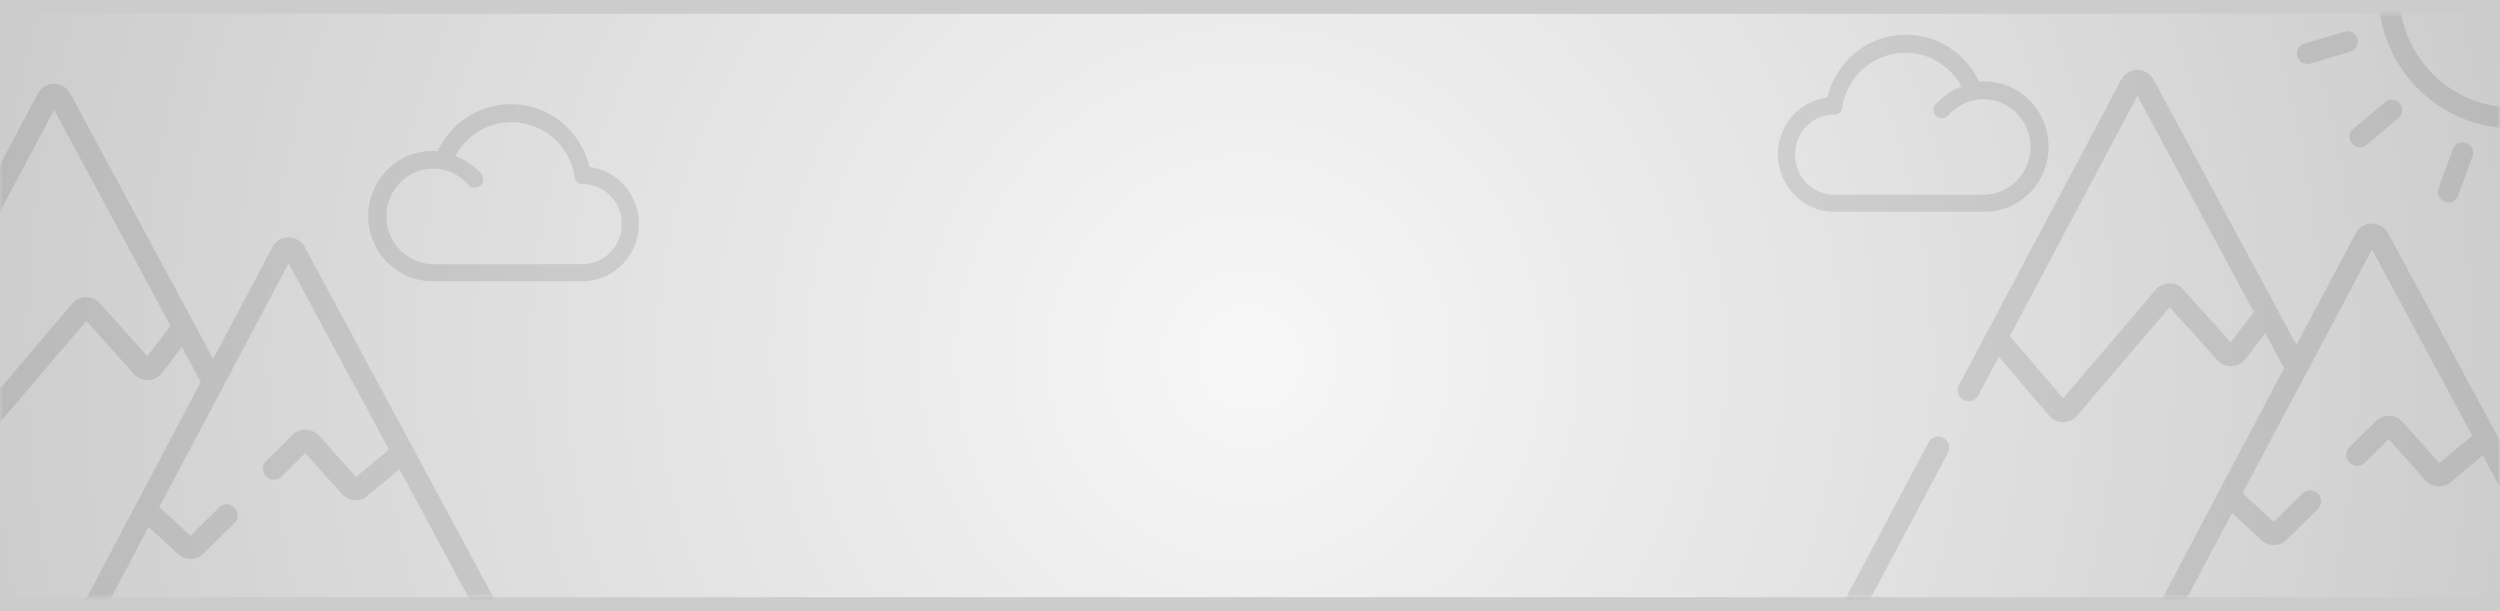 <svg width="360" height="88" xmlns="http://www.w3.org/2000/svg" xmlns:xlink="http://www.w3.org/1999/xlink">
  <defs>
    <radialGradient cy="59.087%" fx="50%" fy="59.087%" r="289.987%" gradientTransform="matrix(0 -1 .233 0 .362 1.09)" id="b">
      <stop stop-opacity=".03" offset="0%"/>
      <stop stop-opacity=".25" offset="100%"/>
    </radialGradient>
    <path id="a" d="M0 0h360v84H0z"/>
  </defs>
  <g fill="none" fill-rule="evenodd">
    <g transform="translate(0 2)">
      <mask id="c" fill="#fff">
        <use xlink:href="#a"/>
      </mask>
      <use fill="url(#b)" xlink:href="#a"/>
      <g mask="url(#c)">
        <path d="M-34.691 87.067l12.403-23.355a1.583 1.583 0 0 1 2.134-.656 1.567 1.567 0 0 1 .659 2.124l-12.001 22.6h42.074c.05-.245 18.331-34.757 18.331-34.757l-2.717-5.046-2.844 3.712a2.637 2.637 0 0 1-1.998 1.032 2.636 2.636 0 0 1-2.072-.875l-6.851-7.627-13.318 15.64a2.644 2.644 0 0 1-1.993.93h-.023a2.645 2.645 0 0 1-2.001-.913l-7.26-8.493-2.952 5.558a1.583 1.583 0 0 1-2.134.655 1.567 1.567 0 0 1-.659-2.123L5.45 11.478a2.638 2.638 0 0 1 2.328-1.4h.008c.975 0 1.867.53 2.328 1.387l16.586 30.8 1.117 2.075 2.872 5.332 8.537-16.075a2.633 2.633 0 0 1 2.328-1.4h.008c.033 0 .065.001.097.003.027 0 .054 0 .08.002l.073.008.107.01.095.016.079.014c.76.154 1.421.636 1.797 1.333l5.782 10.737 9.724 18.059.005.01 13.283 24.665c.442.822.42 1.79-.062 2.59a2.622 2.622 0 0 1-2.266 1.278H-32.355c-.935 0-1.78-.475-2.263-1.271a2.595 2.595 0 0 1-.073-2.584zm58.765-43.022L7.788 13.804l-18.367 34.588 7.671 8.973 13.309-15.63a2.645 2.645 0 0 1 1.98-.929h.035c.752 0 1.468.319 1.97.877l6.83 7.604 3.337-4.354-.479-.888zM69.49 87.779L57.53 65.567l-4.612 3.842a2.639 2.639 0 0 1-3.667-.265l-5.289-5.897-3.406 3.362c-.62.612-1.62.608-2.234-.008a1.566 1.566 0 0 1 .008-2.223l3.795-3.745a2.663 2.663 0 0 1 1.94-.761c.722.022 1.41.341 1.89.877l5.32 5.93 4.73-3.942-14.44-26.815-18.633 35.09 4.498 4.124 4.115-4.062a1.586 1.586 0 0 1 2.234.01c.615.615.61 1.61-.008 2.221l-4.467 4.41a2.641 2.641 0 0 1-1.86.764c-.641 0-1.283-.232-1.79-.698l-4.25-3.896-7.378 13.894H69.49zM265.309 85.067l12.403-23.355a1.583 1.583 0 0 1 2.134-.656 1.567 1.567 0 0 1 .659 2.124l-12.001 22.6h42.074c.05-.245 18.331-34.757 18.331-34.757l-2.717-5.046-2.844 3.712a2.637 2.637 0 0 1-1.998 1.032 2.636 2.636 0 0 1-2.072-.875l-6.851-7.627-13.318 15.64a2.644 2.644 0 0 1-1.993.93h-.023a2.645 2.645 0 0 1-2.001-.913l-7.26-8.493-2.952 5.558a1.583 1.583 0 0 1-2.134.655 1.567 1.567 0 0 1-.659-2.123L305.45 9.478a2.638 2.638 0 0 1 2.328-1.4h.008c.975 0 1.867.53 2.328 1.387l16.586 30.8 1.117 2.075 2.872 5.332 8.537-16.075a2.633 2.633 0 0 1 2.328-1.4h.008c.033 0 .065.001.097.003.027 0 .054 0 .08.002l.073.008.107.01.095.016.079.014c.76.154 1.421.636 1.797 1.333l5.782 10.737 9.724 18.059.005.01 13.283 24.665c.442.822.42 1.79-.062 2.59a2.622 2.622 0 0 1-2.266 1.278H267.645c-.935 0-1.78-.475-2.263-1.271a2.595 2.595 0 0 1-.073-2.584zm58.765-43.022l-16.286-30.241-18.367 34.588 7.671 8.973 13.309-15.63a2.645 2.645 0 0 1 1.98-.929h.035c.752 0 1.468.319 1.97.877l6.83 7.604 3.337-4.354-.479-.888zm45.416 43.734L357.53 63.567l-4.612 3.842a2.639 2.639 0 0 1-3.667-.265l-5.289-5.897-3.406 3.362c-.62.612-1.62.608-2.234-.008a1.566 1.566 0 0 1 .008-2.223l3.795-3.745a2.663 2.663 0 0 1 1.94-.761c.722.022 1.41.341 1.89.877l5.32 5.93 4.73-3.942-14.44-26.815-18.633 35.09 4.498 4.124 4.115-4.062a1.586 1.586 0 0 1 2.234.01c.615.615.61 1.61-.008 2.221l-4.467 4.41a2.641 2.641 0 0 1-1.86.764c-.641 0-1.283-.232-1.79-.698l-4.25-3.896-7.378 13.894h55.465z" fill-opacity=".1" fill="#000" fill-rule="nonzero"/>
        <g stroke-opacity=".1" stroke="#000" stroke-width="3" transform="matrix(-1 0 0 1 380 -21)">
          <circle cx="18" cy="18" r="18"/>
          <path d="M47.747 26.724L42 25M40.184 38.71l-4.596-3.856M27.434 46.638L25.382 41" stroke-linecap="round"/>
        </g>
        <path d="M55.726 22.476a9.18 9.18 0 0 1 6.544-2.742c.237 0 .521 0 .759.048.9-1.924 2.228-3.511 3.888-4.666A11.494 11.494 0 0 1 73.555 13a11.49 11.49 0 0 1 7.587 2.838 12.05 12.05 0 0 1 3.746 6.205 8.147 8.147 0 0 1 4.741 2.357A8.278 8.278 0 0 1 92 30.22c0 2.261-.9 4.33-2.37 5.82-1.47 1.54-3.51 2.454-5.786 2.454H62.27c-2.56 0-4.837-1.059-6.544-2.742a9.448 9.448 0 0 1-2.702-6.638c0-2.598 1.043-4.906 2.702-6.638zm1.897 11.544a6.73 6.73 0 0 0 4.79 2.02h21.431a5.62 5.62 0 0 0 4.03-1.683 5.785 5.785 0 0 0 1.66-4.089c0-1.635-.616-3.078-1.66-4.088a5.62 5.62 0 0 0-4.03-1.684c-.19 0-.426-.048-.569-.144a1.182 1.182 0 0 1-.521-.818c-.332-2.26-1.47-4.28-3.082-5.676a9.246 9.246 0 0 0-6.022-2.26c-1.944 0-3.746.625-5.263 1.683-1.138.818-2.134 1.876-2.798 3.175.19.096.38.144.57.24 1.184.53 2.228 1.347 3.129 2.31.426.528.379 1.298-.095 1.73-.522.434-1.28.386-1.707-.095a7.977 7.977 0 0 0-2.276-1.732 6.812 6.812 0 0 0-2.798-.625c-1.896 0-3.556.77-4.789 2.02a6.926 6.926 0 0 0-1.991 4.858c0 1.876.758 3.608 1.991 4.858zM292.297 12.476a9.18 9.18 0 0 0-6.543-2.742c-.237 0-.522 0-.759.048-.9-1.924-2.228-3.511-3.888-4.666A11.494 11.494 0 0 0 274.469 3a11.49 11.49 0 0 0-7.587 2.838 12.05 12.05 0 0 0-3.746 6.205 8.147 8.147 0 0 0-4.741 2.357 8.278 8.278 0 0 0-2.371 5.82c0 2.261.9 4.33 2.37 5.82 1.47 1.54 3.51 2.454 5.785 2.454h21.575c2.56 0 4.836-1.059 6.543-2.742A9.448 9.448 0 0 0 295 19.114c0-2.598-1.043-4.906-2.703-6.638zm-1.896 11.544a6.73 6.73 0 0 1-4.79 2.02H264.18a5.62 5.62 0 0 1-4.03-1.683 5.785 5.785 0 0 1-1.66-4.089c0-1.635.617-3.078 1.66-4.088a5.62 5.62 0 0 1 4.03-1.684c.19 0 .427-.048.57-.144.284-.193.473-.481.52-.818.333-2.26 1.47-4.28 3.083-5.676a9.246 9.246 0 0 1 6.022-2.26c1.944 0 3.746.625 5.263 1.683 1.138.818 2.134 1.876 2.798 3.175-.19.096-.38.144-.57.24-1.185.53-2.228 1.347-3.129 2.31-.427.528-.38 1.298.095 1.73.522.434 1.28.386 1.707-.095a7.977 7.977 0 0 1 2.276-1.732 6.812 6.812 0 0 1 2.798-.625c1.896 0 3.556.77 4.789 2.02a6.926 6.926 0 0 1 1.991 4.858 6.926 6.926 0 0 1-1.991 4.858z" fill-opacity=".1" fill="#000" fill-rule="nonzero"/>
      </g>
    </g>
    <path fill-opacity=".2" fill="#000" d="M0 86h360v2H0zM0 0h360v2H0z"/>
  </g>
</svg>
